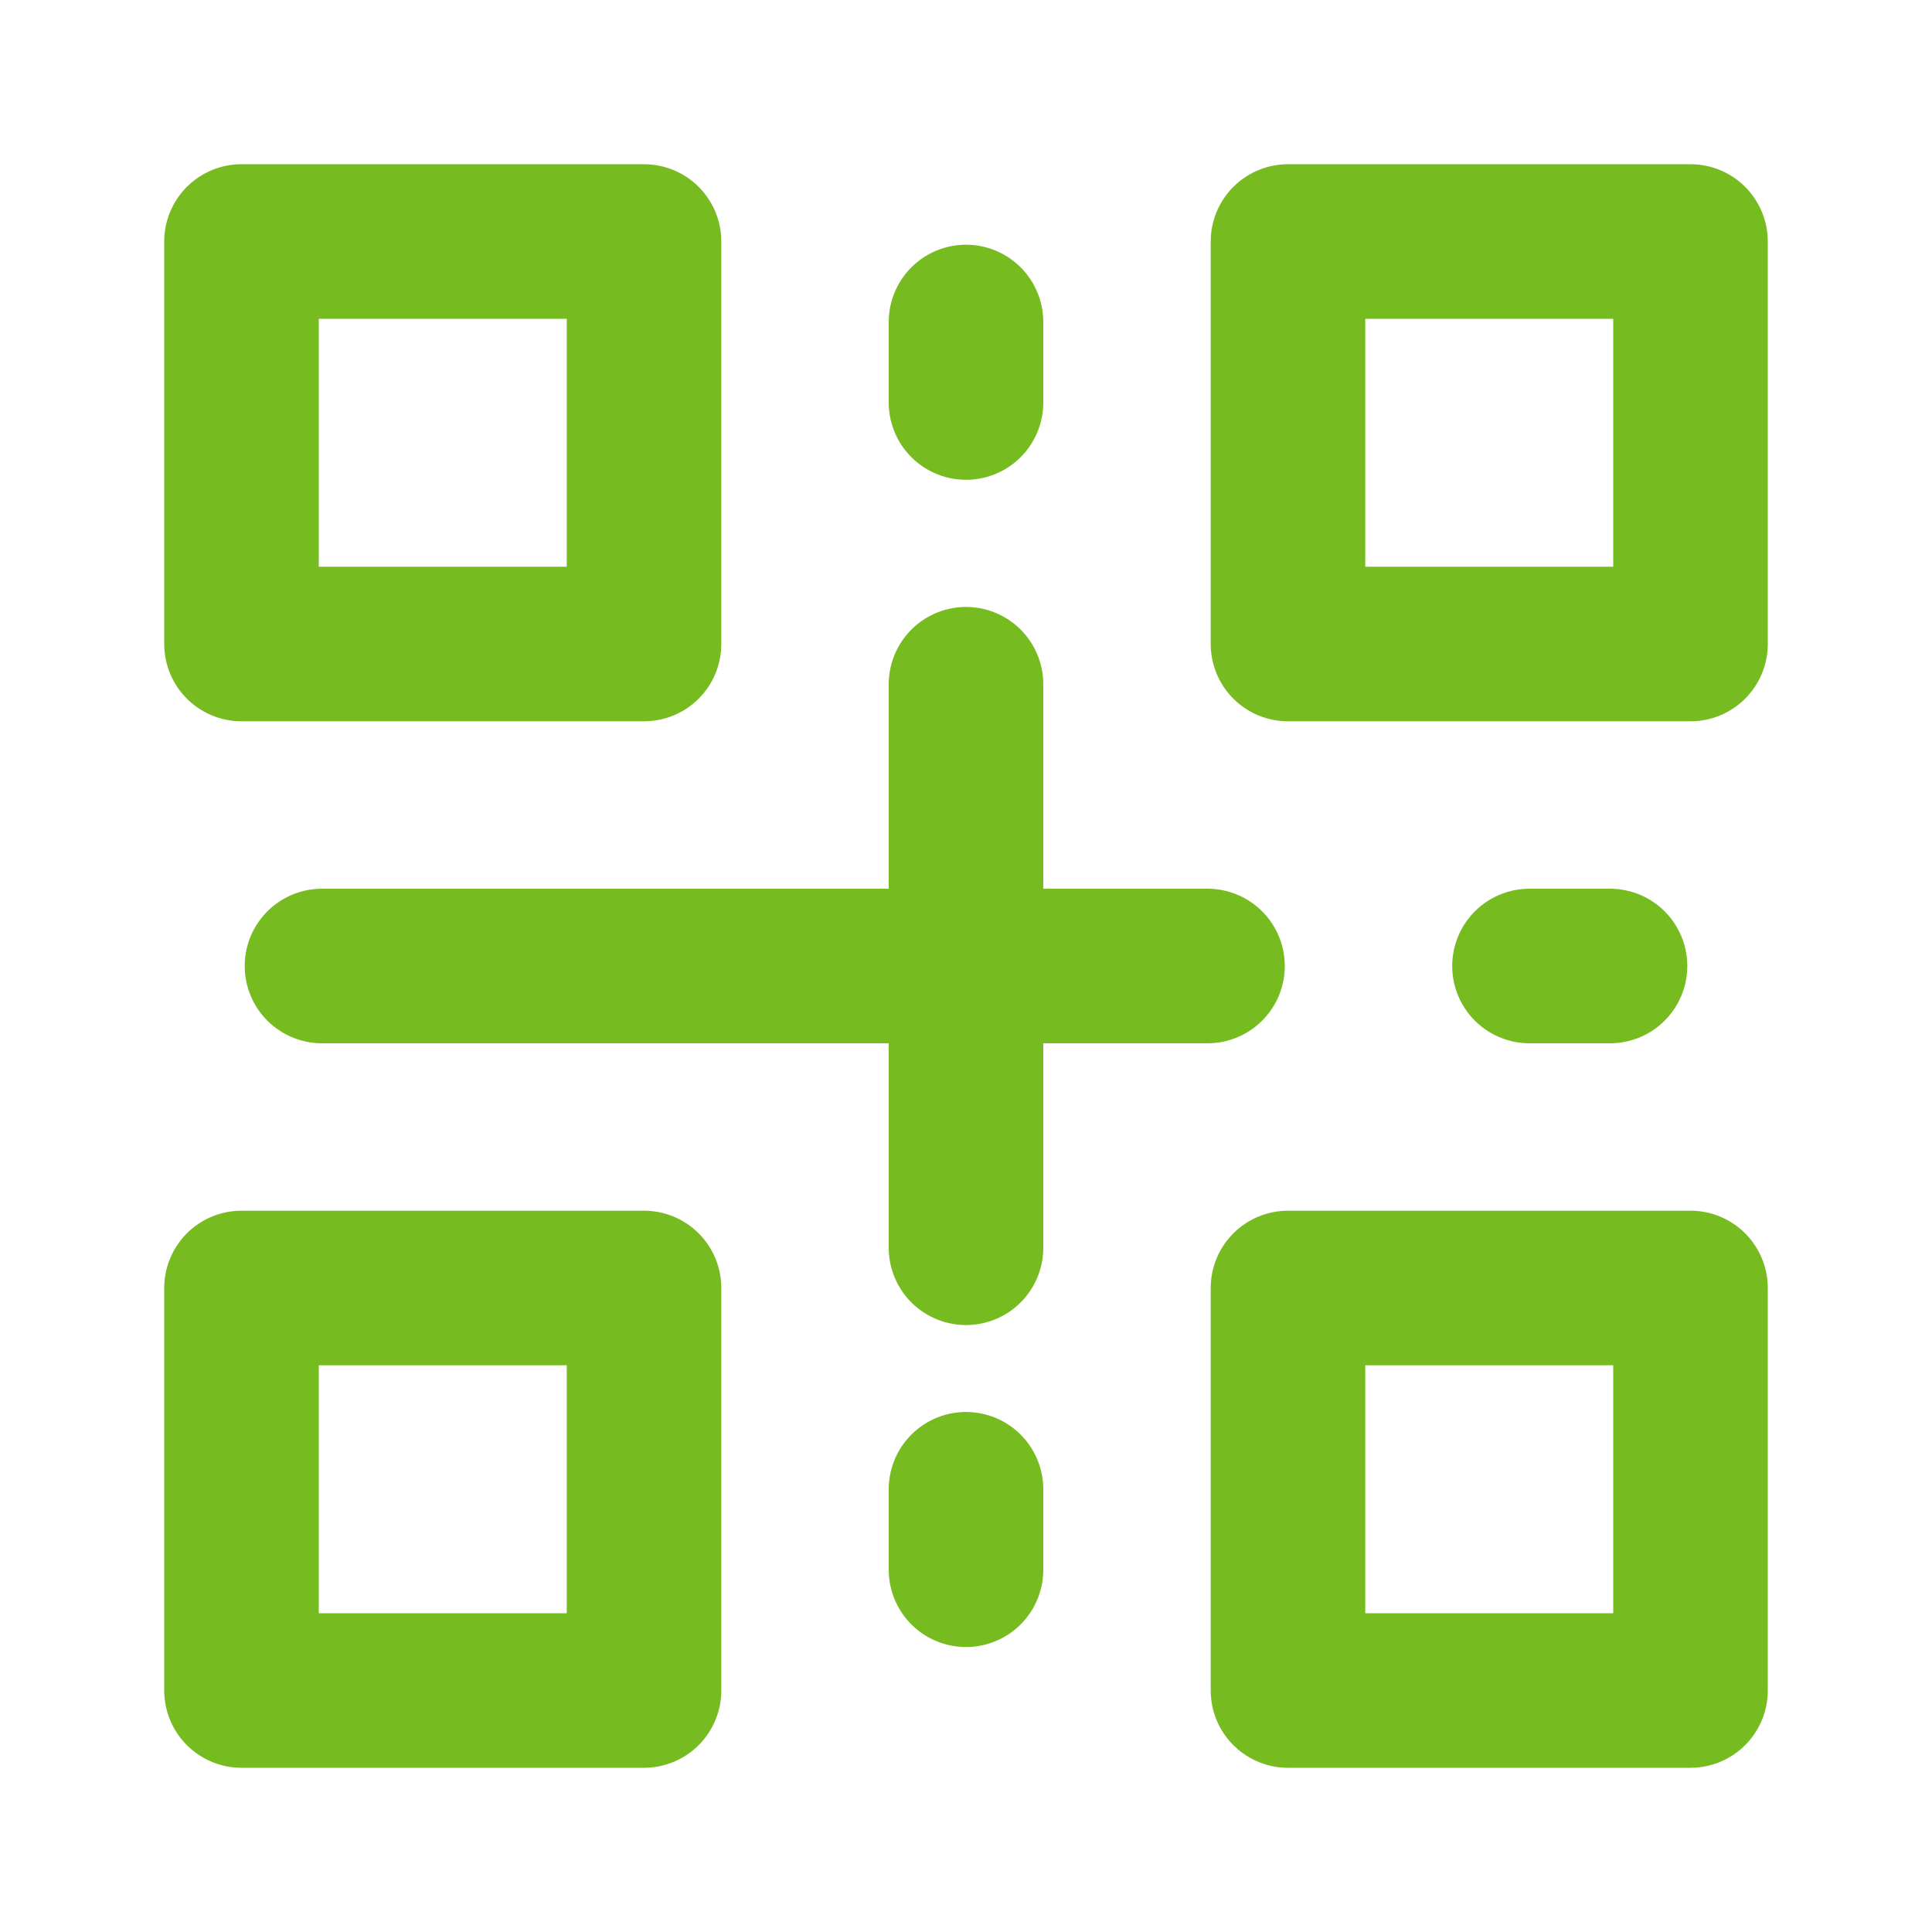 <svg width="50" height="50" viewBox="0 0 50 50" fill="none" xmlns="http://www.w3.org/2000/svg">
<path d="M8.333 25H31.25M39.583 25H41.667M25 38.542V40.625M25 17.708V32.292M25 8.333V10.417M33.333 6.25H43.75V16.667H33.333V6.25ZM33.333 33.333H43.75V43.75H33.333V33.333ZM6.25 33.333H16.667V43.75H6.25V33.333ZM6.25 6.25H16.667V16.667H6.25V6.25Z" stroke="#76BC21" stroke-width="4" stroke-linecap="round" stroke-linejoin="round"/>
</svg>
